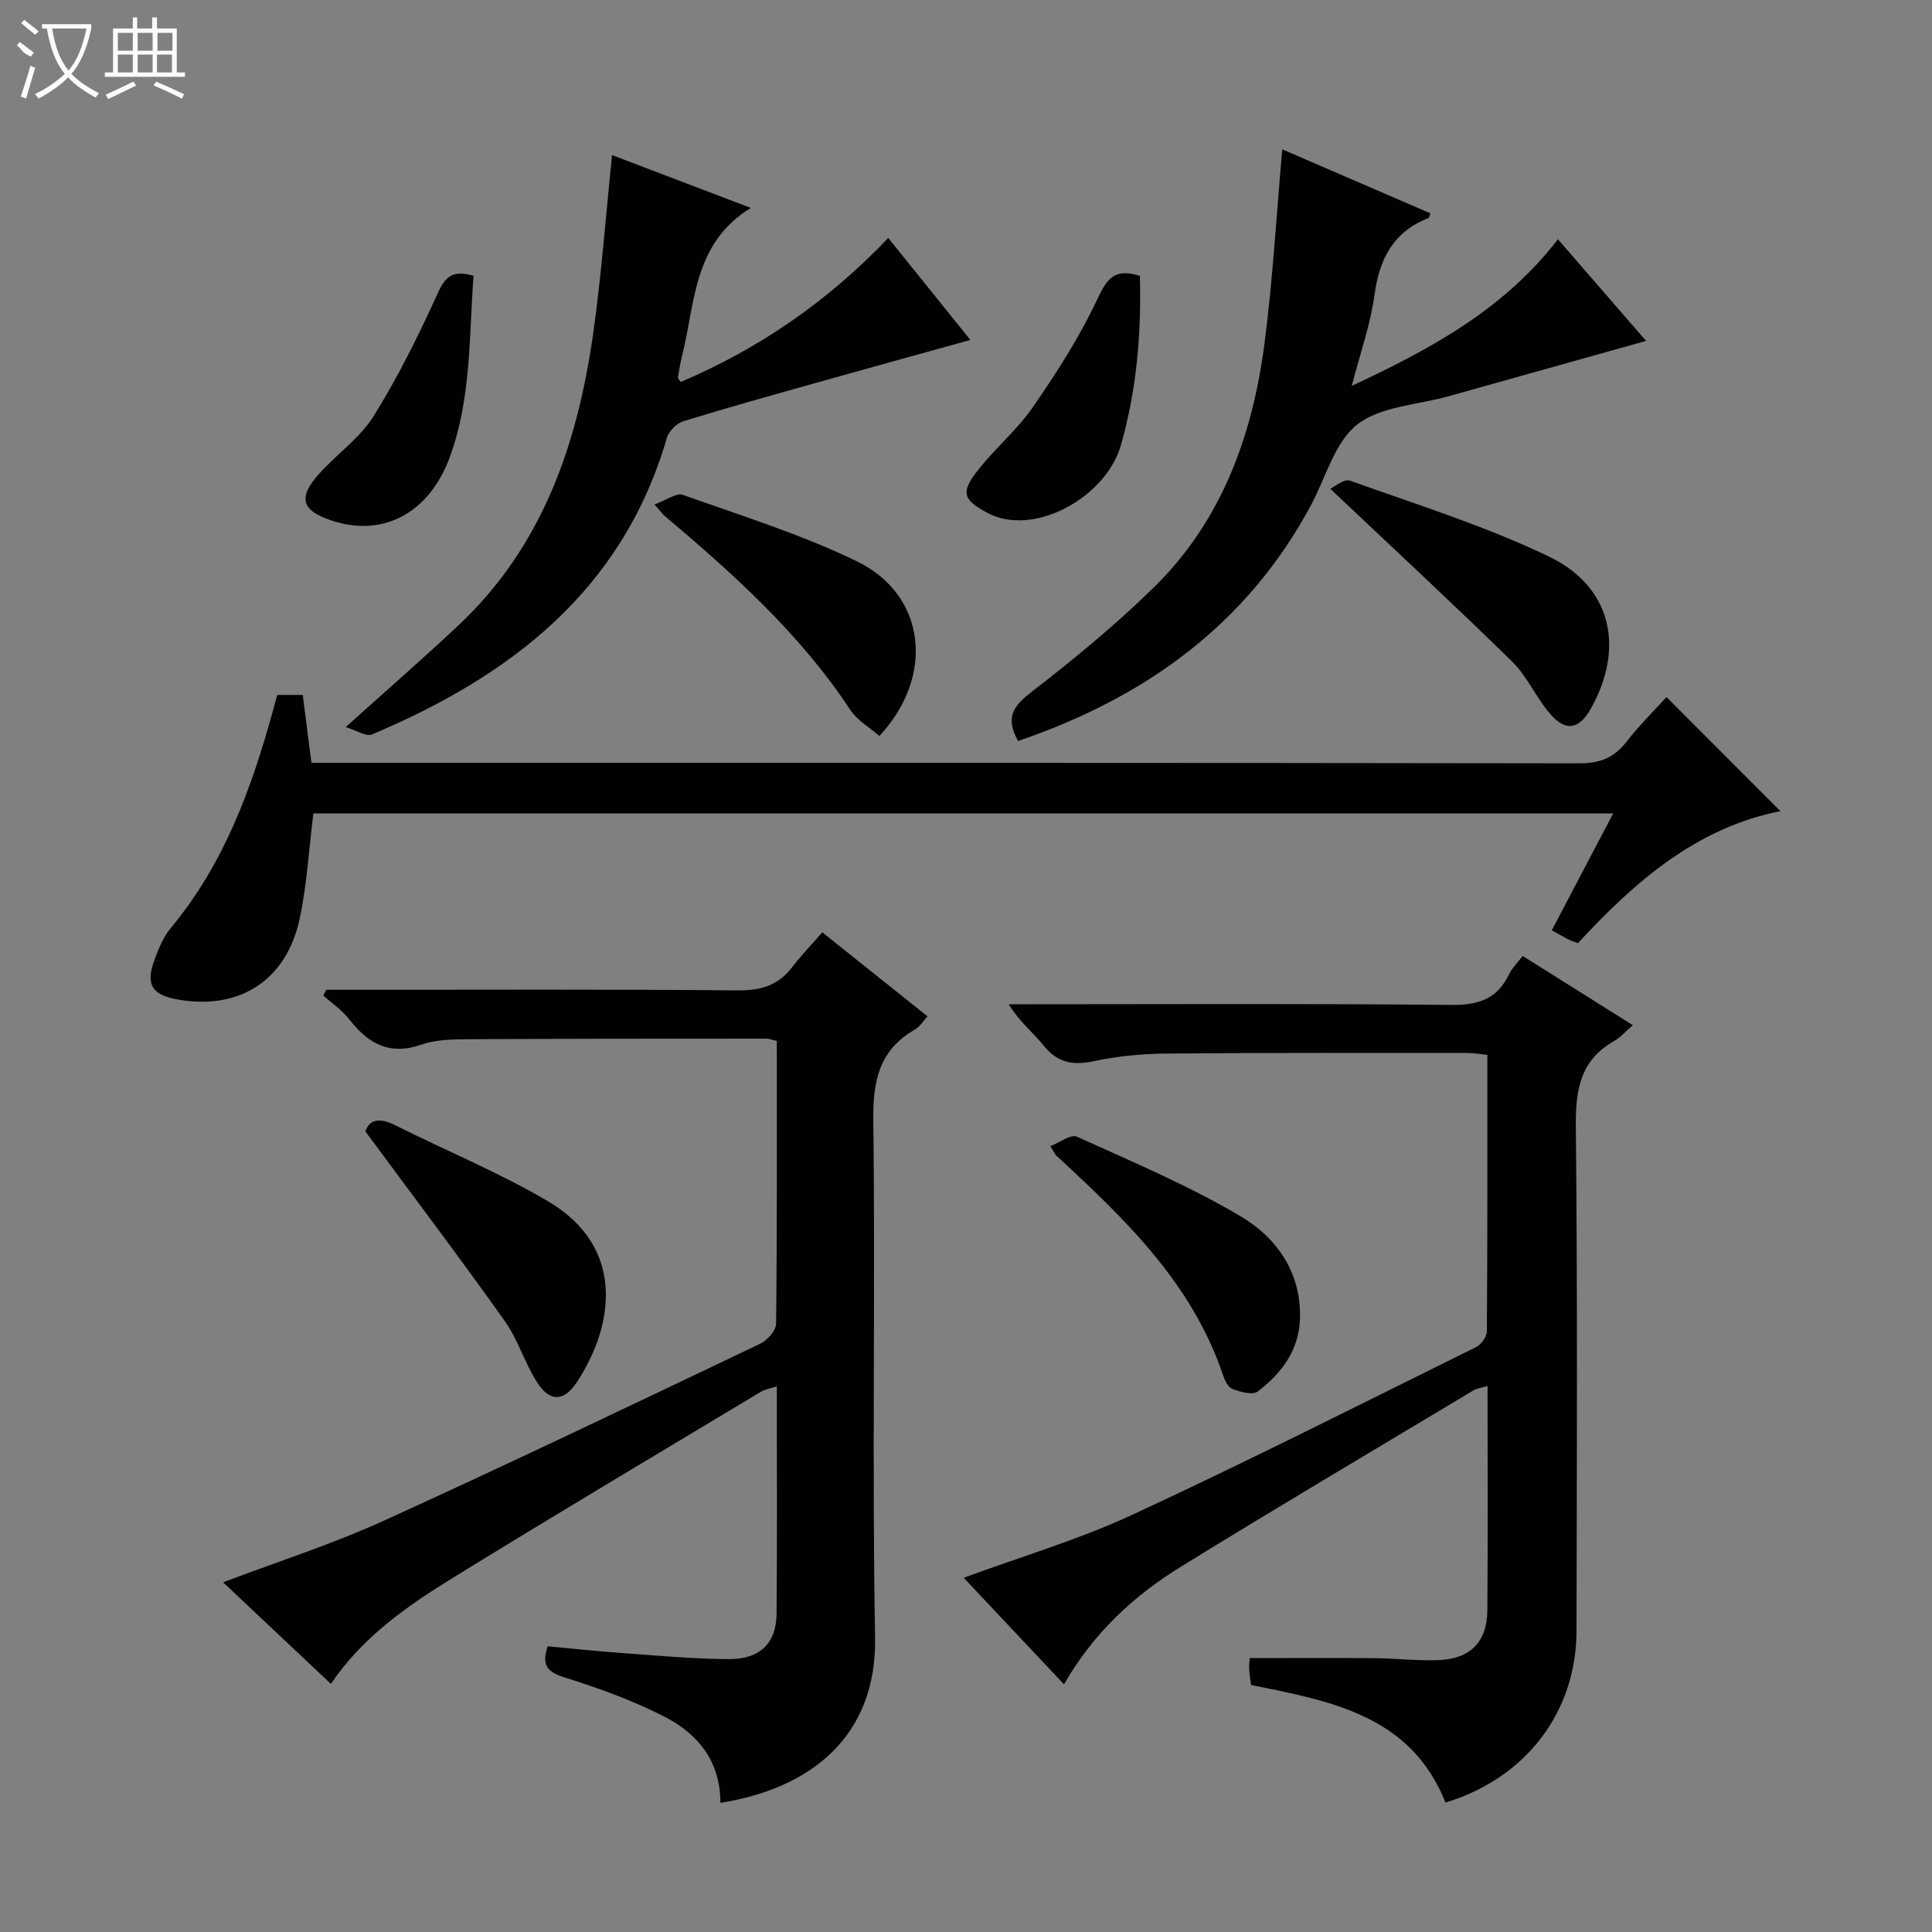 <svg enable-background="new 0 0 400 400" viewBox="0 0 400 400" xmlns="http://www.w3.org/2000/svg"><rect x="0" y="0" width="400" height="400" fill="#808080" stroke="none"/><g fill="#010102"><path d="m149.15 373.26c0-8.78-4.79-14.33-11.53-17.81-6.59-3.4-13.7-5.94-20.79-8.18-3.51-1.11-4.74-2.46-3.45-6.42 5.48.5 11.04 1.09 16.62 1.49 6.96.5 13.93 1.13 20.91 1.16 6.45.03 9.82-3.29 9.87-9.43.14-15.49.05-30.99.05-47.04-1.34.44-2.44.6-3.31 1.13-21.24 12.77-42.55 25.43-63.64 38.44-9.48 5.85-18.72 12.19-25.37 22.03-7.42-6.99-14.65-13.8-22.32-21.03 11.38-4.31 22.54-7.88 33.13-12.69 26.16-11.89 52.08-24.32 78.02-36.68 1.49-.71 3.33-2.73 3.34-4.16.22-19.46.15-38.93.15-58.56-.96-.21-1.58-.47-2.19-.47-20.5.01-41 0-61.49.12-3.31.02-6.82.04-9.88 1.11-6.63 2.32-11.04-.19-14.96-5.23-1.47-1.89-3.56-3.3-5.37-4.93.21-.39.42-.78.62-1.18h5.25c26.67 0 53.33-.13 79.99.12 4.76.04 8.32-1.05 11.2-4.8 1.9-2.48 4.09-4.74 6.25-7.22 7.75 6.19 14.62 11.67 21.78 17.39-.91.98-1.59 2.16-2.62 2.75-7.43 4.25-8.7 10.67-8.6 18.83.44 35.66-.28 71.34.37 106.99.37 20.58-13.4 31.33-32.03 34.27z"/><path d="m299.27 373.2c-7.18-18.06-23.71-21-40.24-24.34-.15-1.13-.36-2.24-.41-3.35-.04-.97.12-1.94.14-2.22 8.84 0 17.4-.05 25.96.02 4.32.04 8.65.56 12.96.41 6.73-.24 10.21-3.73 10.26-10.35.12-15.32.04-30.64.04-46.41-1.18.35-2.13.43-2.86.87-20.24 12.14-40.55 24.15-60.63 36.54-9.71 5.99-18.04 13.64-24.2 24.35-7.07-7.51-13.9-14.77-20.77-22.06 11.98-4.41 23.81-7.9 34.89-13.03 23.95-11.1 47.51-23.02 71.18-34.72 1.06-.52 2.24-2.15 2.25-3.27.14-18.97.1-37.94.1-57.24-1.52-.15-2.78-.39-4.05-.39-20.83 0-41.65-.07-62.48.12-4.96.04-10 .53-14.85 1.56-4.37.94-7.6.39-10.5-3.23-2.17-2.7-4.97-4.88-7.22-8.54h5.05c28.82 0 57.65-.16 86.47.14 5.62.06 9.58-1.14 12.05-6.31.63-1.31 1.75-2.38 2.84-3.83 7.51 4.72 14.89 9.35 22.82 14.34-1.63 1.4-2.64 2.57-3.9 3.29-7.03 3.98-7.98 10.13-7.91 17.67.36 34.82.21 69.64.14 104.46-.04 16.83-10.52 30.5-27.13 35.52z"/><path d="m345.03 144.32c8.13 8.14 15.86 15.88 23.59 23.62-17.29 3.4-30.13 14.54-41.92 27.33-.81-.31-1.43-.49-2-.78-1.03-.52-2.02-1.11-3.42-1.88 4.18-7.96 8.31-15.82 12.71-24.19-90.04 0-179.66 0-269.11 0-.92 7.33-1.32 14.63-2.82 21.71-2.72 12.81-12.38 19.01-25.11 16.84-5.46-.93-6.86-3.08-4.98-8.22.85-2.32 1.84-4.76 3.4-6.63 11.02-13.24 16.74-28.92 21.2-45.2.26-.94.51-1.88.82-3.04h5.29c.57 4.49 1.15 9.02 1.8 14.06h6.04c85.48 0 170.95-.04 256.43.1 4.25.01 7.18-1.11 9.75-4.41 2.63-3.4 5.73-6.45 8.33-9.31z"/><path d="m210.78 153.42c-2.78-5-.86-7.35 2.86-10.22 8.79-6.8 17.43-13.91 25.35-21.69 13.99-13.75 20.33-31.38 22.81-50.39 1.71-13.14 2.45-26.41 3.68-40.2 9.89 4.27 20.27 8.76 30.67 13.25-.19.46-.23.91-.42.98-7.28 2.84-10.15 8.46-11.16 15.94-.81 5.97-2.88 11.77-4.7 18.8 16.66-7.76 31.63-15.99 42.68-30.36 6.1 7.03 11.97 13.8 18.25 21.05-14.01 3.93-27.49 7.7-40.97 11.48-6.39 1.79-13.99 2.05-18.83 5.83-4.67 3.65-6.49 10.95-9.55 16.65-13.3 24.81-34.38 39.9-60.67 48.88z"/><path d="m71.57 150.54c8.67-7.81 16.19-14.34 23.43-21.15 17.37-16.35 24.58-37.52 27.81-60.35 1.72-12.13 2.61-24.37 3.91-36.93 9.28 3.54 18.83 7.17 28.73 10.94-12.02 7.35-11.49 19.81-14.27 30.76-.37 1.44-.57 2.92-.82 4.39-.02.12.17.27.58.88 16.1-6.85 30.31-16.55 42.97-29.81 5.63 7 11.08 13.77 16.99 21.11-10.79 3-21.05 5.82-31.29 8.7-9.41 2.65-18.82 5.26-28.16 8.14-1.38.43-2.99 2.07-3.39 3.46-9.19 31.58-32.34 49.26-61.03 61.37-1.23.52-3.26-.86-5.46-1.51z"/><path d="m75.64 234.24c.82-2.45 2.92-2.92 6.14-1.3 10.51 5.28 21.48 9.78 31.6 15.72 16.24 9.52 13.79 25.79 6.02 37.55-2.67 4.04-5.59 4.07-8.19.01-2.57-4.03-3.96-8.85-6.71-12.72-9.21-12.97-18.81-25.66-28.86-39.26z"/><path d="m275.42 101.19c.87-.39 2.87-2.12 4.08-1.68 13.85 4.97 28.02 9.38 41.23 15.74 12.93 6.23 15.66 18.8 8.72 31.32-2.47 4.45-5.23 5.03-8.52 1.22-2.91-3.37-4.74-7.76-7.88-10.84-12.08-11.83-24.49-23.32-37.63-35.76z"/><path d="m217.46 237.3c2.01-.78 4.27-2.52 5.48-1.97 11.43 5.18 23.07 10.08 33.84 16.44 7.56 4.46 12.73 11.74 12.36 21.42-.25 6.48-3.89 11.22-8.77 14.92-1.04.79-3.56.06-5.19-.53-.88-.31-1.58-1.73-1.94-2.79-6.38-19.05-20.28-32.39-34.5-45.49-.23-.2-.35-.53-1.28-2z"/><path d="m135.51 104.43c2.46-.88 4.53-2.44 5.87-1.97 12.15 4.33 24.58 8.18 36.13 13.81 14.19 6.92 16.13 23.71 4.56 36.1-2.02-1.76-4.59-3.21-6.03-5.4-10.39-15.76-24.22-28.16-38.47-40.19-.37-.3-.65-.72-2.06-2.35z"/><path d="m236 57.12c.33 11.99-.67 23.62-3.93 35.04-3.13 10.96-18.26 19.18-27.73 13.97-4.49-2.47-5.54-3.84-2.5-7.95 3.62-4.9 8.53-8.87 11.99-13.87 4.97-7.17 9.73-14.61 13.41-22.48 1.99-4.24 3.6-6.35 8.76-4.71z"/><path d="m98.04 57.11c-.94 12.75-.47 25.44-4.91 37.52-4.28 11.65-13.87 16.73-24.6 13.1-6.14-2.08-6.89-4.71-2.43-9.67 3.67-4.08 8.44-7.39 11.28-11.94 5.07-8.14 9.35-16.82 13.32-25.56 1.57-3.47 3.2-4.67 7.34-3.45z"/></g><path d="m6.4 11.7c-2-.8-1.9-1.6-2.9-2.3l.6-.7c.9.7 1.9 1.4 2.9 2.2zm-2.1 8.3c.7-2.1 1.4-4.2 2-6.4.2.1.6.3 1 .4-.7 2.3-1.3 4.4-1.9 6.4zm3-12.8c-1.1-.9-2.1-1.7-2.9-2.4l.6-.7c1 .8 2 1.5 3 2.4zm1.4-1.3v-.9h10.2v.9c-.9 4.2-2.3 7.3-4.1 9.4 1.3 1.4 3.2 2.7 5.7 4-.2.2-.4.5-.7.9-2.5-1.4-4.4-2.7-5.7-4.2-1.4 1.5-3.5 3-6.1 4.4 0 0 0 0-.1-.1-.3-.4-.5-.7-.7-.8 2.7-1.3 4.7-2.8 6.2-4.2-1.8-2.2-3-5.3-3.7-9.4zm9.2 0h-7.1c.6 3.8 1.7 6.7 3.4 8.7 1.7-2 2.9-4.8 3.7-8.7z" fill="#fbfcfa"/><path d="m31.6 3.6h.9v2.3h4.1v9.1h1.7v.9h-16.6v-.9h1.7v-9.1h4.1v-2.3h.9v2.3h3.1v-2.3zm-4 13.3.6.8c-1.9.9-3.8 1.9-5.8 2.8-.2-.3-.3-.6-.5-.9 2-.9 3.9-1.8 5.7-2.7zm-3.2-10.1v3.7h3.1v-3.7zm0 4.5v3.7h3.1v-3.7zm4.1-4.5v3.7h3.1v-3.7zm0 4.5v3.7h3.1v-3.7zm9.1 9.1c-2.1-1.1-4.1-2-5.8-2.7l.5-.8c2.2.9 4.1 1.8 5.8 2.6l-.4.9zm-1.9-13.6h-3.1v3.7h3.1zm-3.2 4.5v3.7h3.1v-3.7z" fill="#fbfcfa"/></svg>